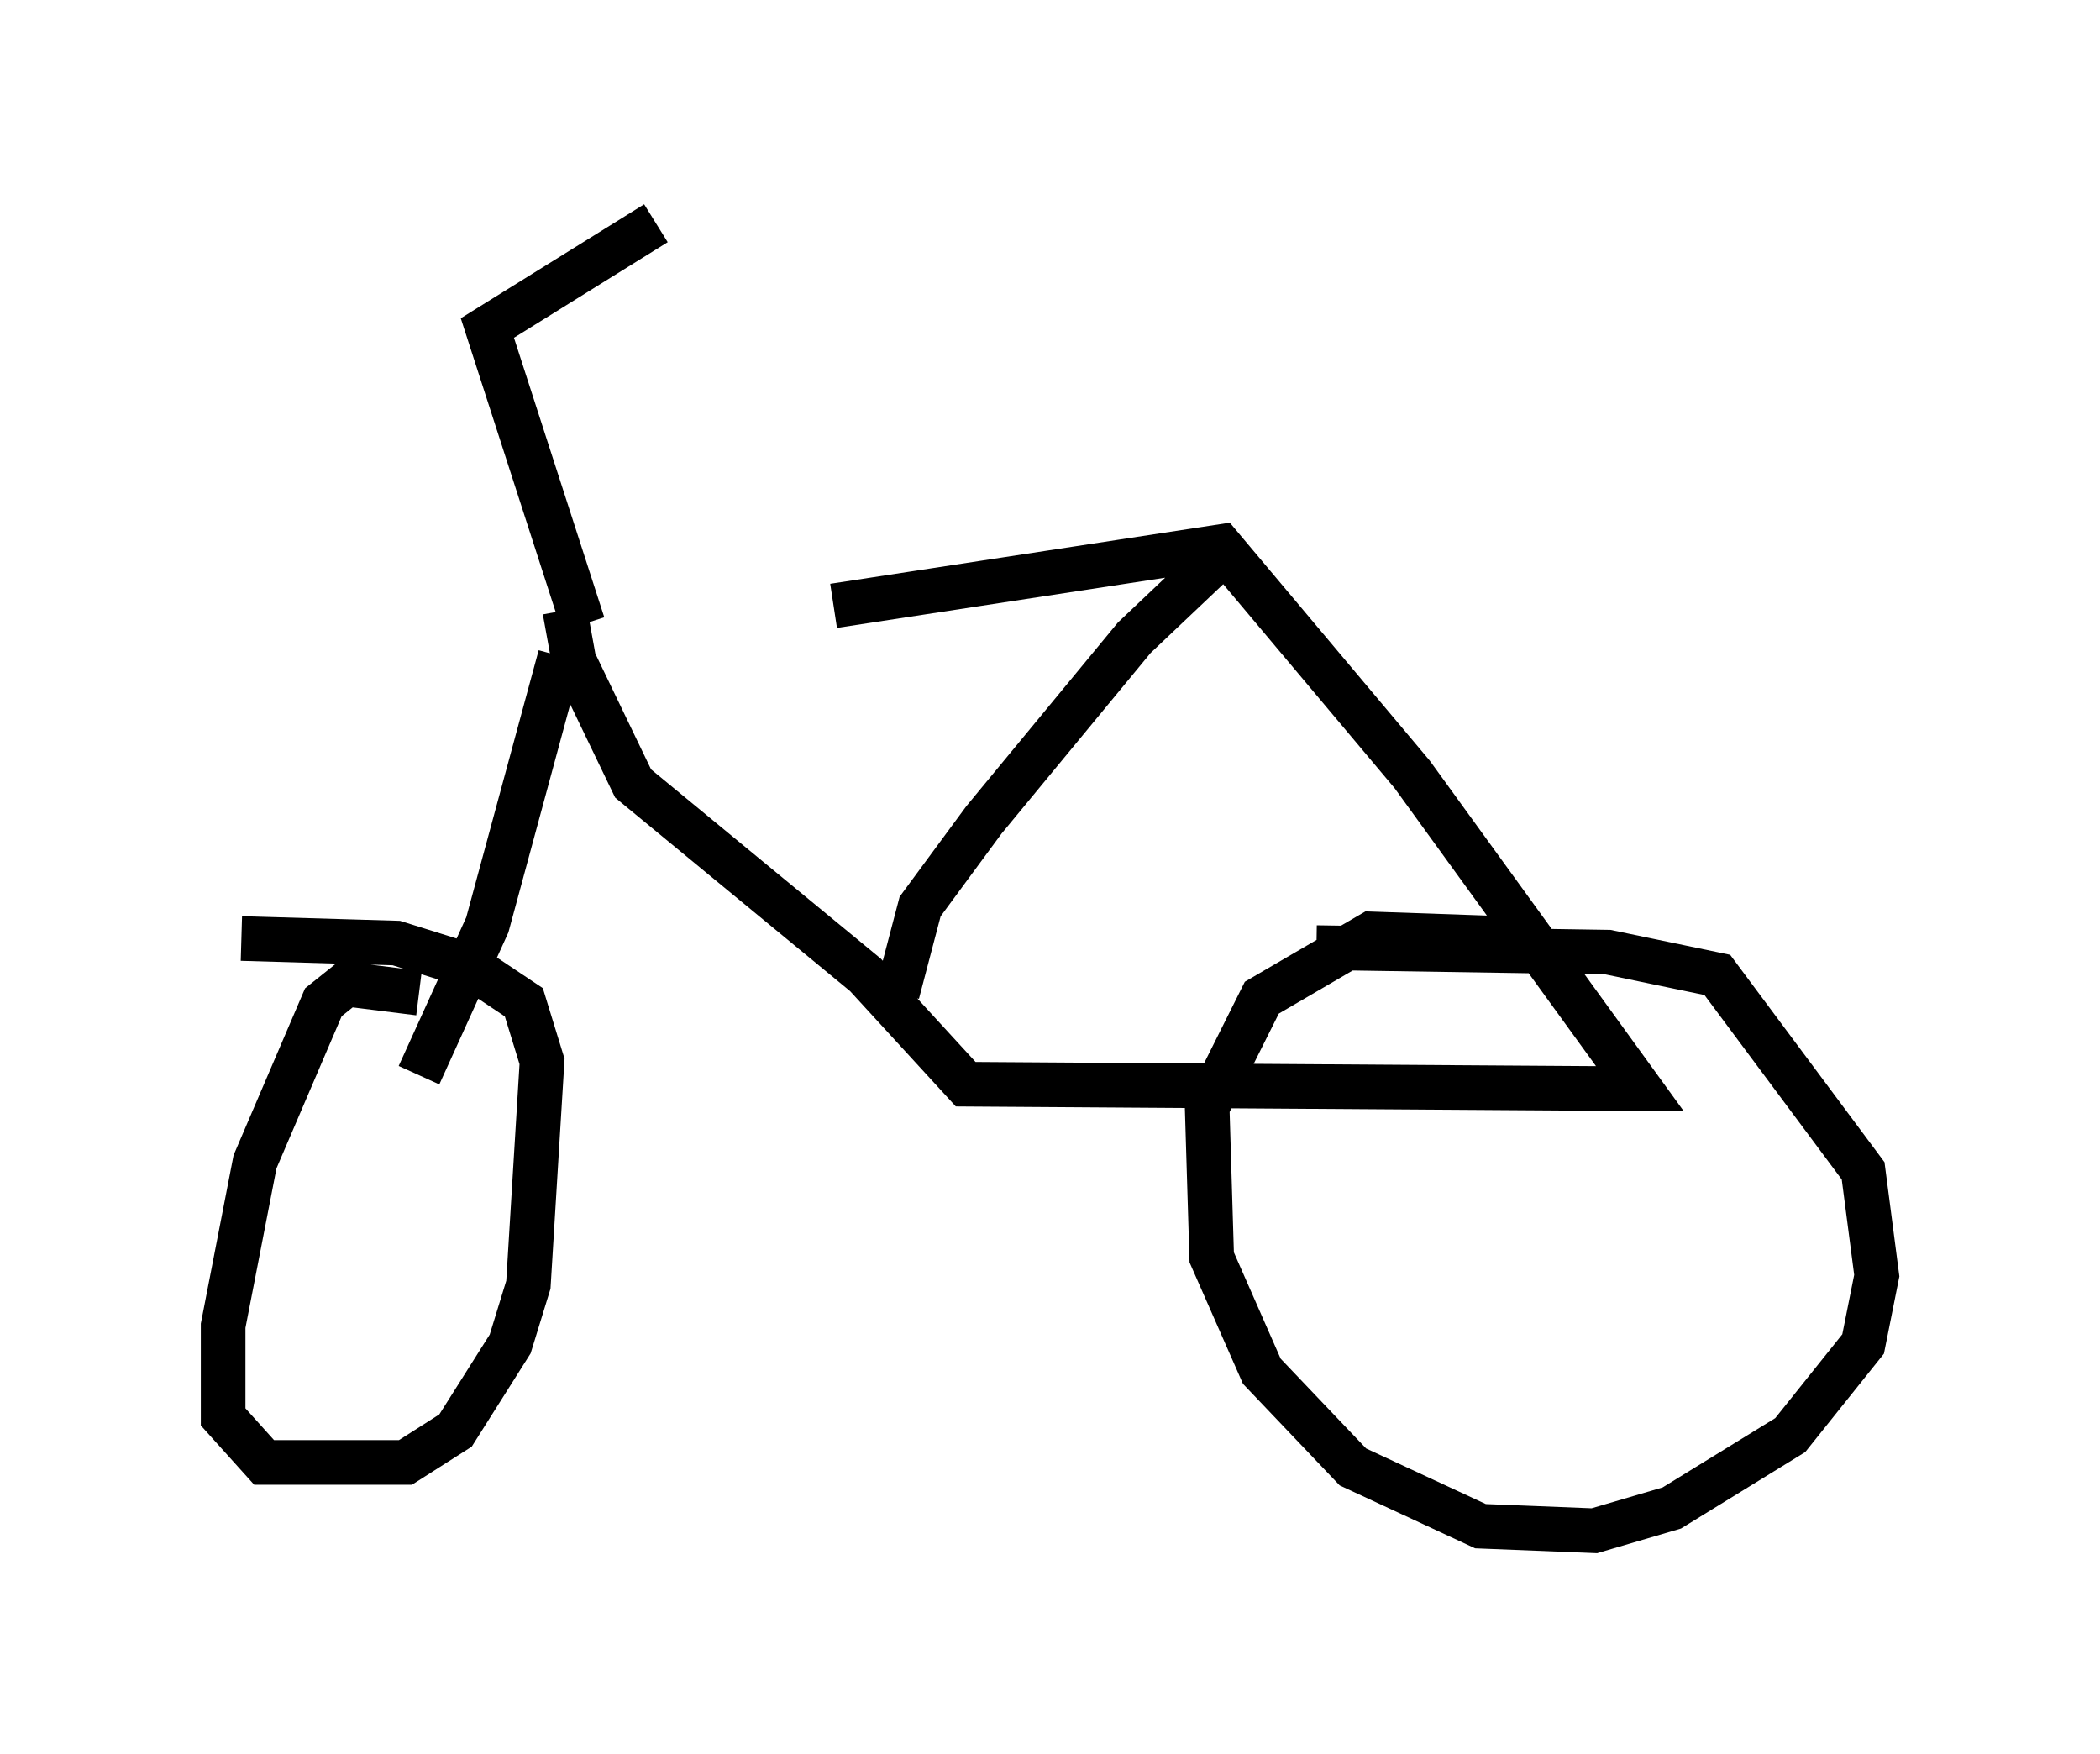 <?xml version="1.0" encoding="utf-8" ?>
<svg baseProfile="full" height="39.298" version="1.1" width="47.057" xmlns="http://www.w3.org/2000/svg" xmlns:ev="http://www.w3.org/2001/xml-events" xmlns:xlink="http://www.w3.org/1999/xlink"><defs /><rect fill="white" height="39.298" width="47.057" x="0" y="0" /><path d="M13.269, 13.779 m5.41, -0.204 l8.677, -1.327 4.288, 5.104 l5.104, 7.044 -15.109, -0.102 l-2.246, -2.45 -5.206, -4.288 l-1.327, -2.756 -0.204, -1.123 m14.7, -1.225 l-1.94, 1.838 -3.369, 4.083 l-1.429, 1.94 -0.51, 1.94 m13.577, -1.225 l-2.96, -0.102 -2.45, 1.429 l-1.225, 2.45 0.102, 3.369 l1.123, 2.552 2.042, 2.144 l2.858, 1.327 2.552, 0.102 l1.735, -0.51 2.654, -1.633 l1.633, -2.042 0.306, -1.531 l-0.306, -2.348 -3.267, -4.39 l-2.45, -0.51 -6.533, -0.102 m-16.946, -6.533 l-1.633, 6.023 -1.531, 3.369 m0.0, -1.838 l-1.633, -0.204 -0.51, 0.408 l-1.531, 3.573 -0.715, 3.675 l0.0, 2.042 0.919, 1.021 l3.165, 0.0 1.123, -0.715 l1.225, -1.94 0.408, -1.327 l0.306, -5.002 -0.408, -1.327 l-1.225, -0.817 -1.633, -0.51 l-3.471, -0.102 m7.656, -7.044 l-2.144, -6.635 3.777, -2.348 " fill="none" stroke="black" stroke-width="1" /></svg>